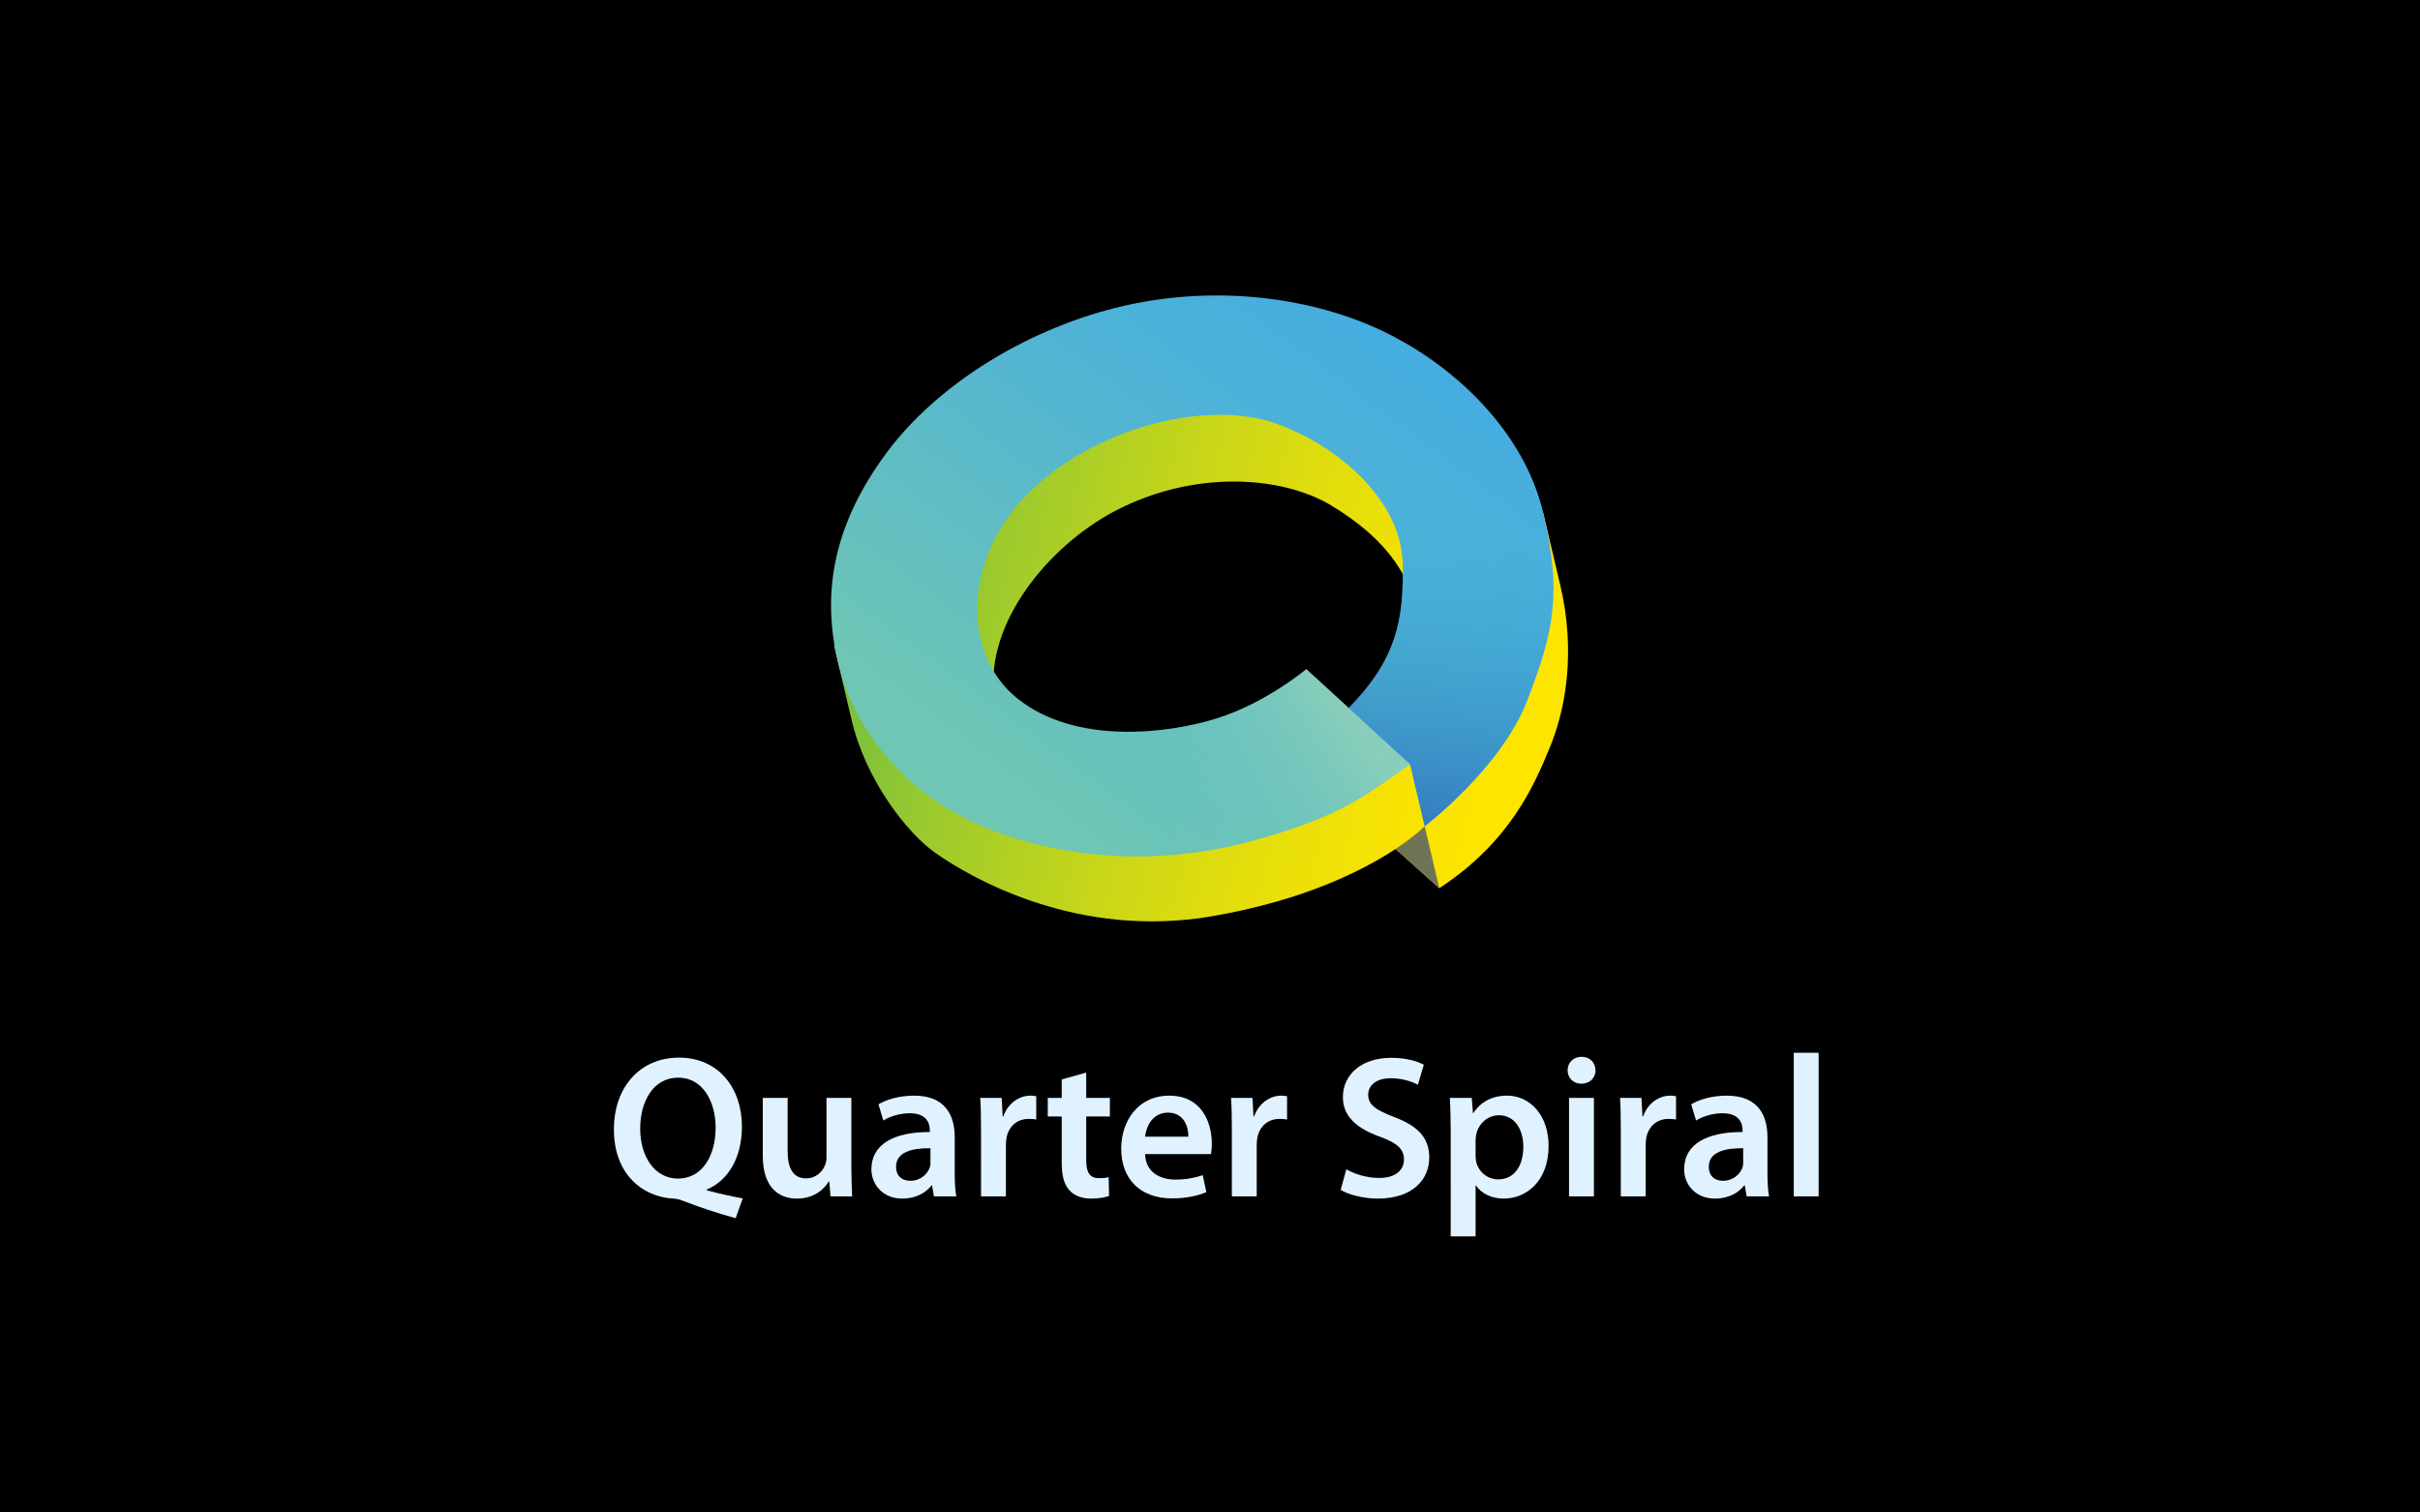 <?xml version="1.0" encoding="utf-8"?>
<!-- Generator: Adobe Illustrator 15.1.0, SVG Export Plug-In  -->
<!DOCTYPE svg PUBLIC "-//W3C//DTD SVG 1.1//EN" "http://www.w3.org/Graphics/SVG/1.1/DTD/svg11.dtd">
<svg version="1.1"
	 xmlns="http://www.w3.org/2000/svg" xmlns:xlink="http://www.w3.org/1999/xlink" xmlns:a="http://ns.adobe.com/AdobeSVGViewerExtensions/3.0/"
	 x="0px" y="0px" width="1600px" height="1000px" viewBox="0 0 1600 1000"
	 overflow="visible" enable-background="new 0 0 1600 1000" xml:space="preserve">
<defs>
</defs>
<rect width="1600" height="1000"/>
<linearGradient id="SVGID_1_" gradientUnits="userSpaceOnUse" x1="605.212" y1="557.046" x2="985.648" y2="348.13">
	<stop  offset="0" style="stop-color:#000000"/>
	<stop  offset="0.589" style="stop-color:#000000;stop-opacity:0"/>
</linearGradient>
<path fill="url(#SVGID_1_)" d="M972.151,342.797c8.605,17.562,13.379,36.641,13.379,56.619c0,86.319-88.16,156.297-196.91,156.297
	c-108.751,0-196.908-69.978-196.908-156.297c0-14.666,2.599-28.84,7.356-42.297c-22.865,26.084-36.175,57.065-36.175,90.341
	c0,92.685,102.857,167.82,229.738,167.82c126.88,0,229.736-75.136,229.736-167.82
	C1022.368,407.866,1003.553,371.496,972.151,342.797z"/>
<linearGradient id="SVGID_2_" gradientUnits="userSpaceOnUse" x1="1034.707" y1="539.905" x2="604.403" y2="365.545" gradientTransform="matrix(0.99 -0.14 0.14 0.99 -100.188 85.822)">
	<stop  offset="0" style="stop-color:#FDE500"/>
	<stop  offset="0.13" style="stop-color:#F7E303"/>
	<stop  offset="0.31" style="stop-color:#E5DE0B"/>
	<stop  offset="0.519" style="stop-color:#C8D619"/>
	<stop  offset="0.749" style="stop-color:#9FCB2C"/>
	<stop  offset="0.995" style="stop-color:#6BBC44"/>
	<stop  offset="1" style="stop-color:#6ABC45"/>
</linearGradient>
<path fill="url(#SVGID_2_)" d="M1014.129,343.735c-26.96-46.663-78.291-87.648-143.479-100.132
	c-82.833-15.858-155.141,1.33-214.74,43.039c-60.312,42.206-84.04,85.155-94.578,142.92l-9.972-3.082l11.458,48.616
	c9.312,40.731,37.221,75.986,55.809,88.98c25.297,17.688,94.964,56.849,182.884,41.688c61.187-10.544,100.187-30.584,121.179-44.474
	l28.915,25.976c46.626-30.607,62.571-67.561,73.129-93.197c10.566-25.63,17.158-63.405,6.838-107.232l-11.238-47.69
	L1014.129,343.735z M939.429,426.627c0.47,26.767-14.319,58.22-37.428,83.735l-28.346-25.48c0,0-30.579,30.347-103.175,40.404
	c-49.232,6.821-107.364-20.558-113.13-65.916c-5.895-46.406,34.831-97.758,79.577-121.38
	c52.064-27.483,110.684-23.588,143.535-3.627C918.044,357.209,938.684,385.048,939.429,426.627z"/>
<linearGradient id="SVGID_3_" gradientUnits="userSpaceOnUse" x1="735.691" y1="567.766" x2="1042.105" y2="310.655" gradientTransform="matrix(0.973 -0.229 0.229 0.973 -158.245 148.44)">
	<stop  offset="0" style="stop-color:#6FC6B4"/>
	<stop  offset="0.032" style="stop-color:#6DC5B6"/>
	<stop  offset="0.654" style="stop-color:#4FB3D5"/>
	<stop  offset="1" style="stop-color:#44ACE1"/>
</linearGradient>
<path fill="url(#SVGID_3_)" d="M914.696,219.139c-47.084-22.614-110.155-30.9-171.399-16.978
	c-61.248,13.924-122.562,50.504-157.291,97.424c-34.728,46.919-42.932,91.709-32.061,137.856
	c10.868,46.143,45.719,88.834,98.521,110.106c52.805,21.27,115.337,24.653,173.819,8.863c44.86-12.112,64.72-22.771,85.758-37.013
	c0.005,0,0.005,0,0.005,0c6.396-4.333,12.902-8.984,20.249-14.116l9.65,40.993c0,0,50.765-38.625,67.894-83.406
	c17.121-44.788,23.181-69.859,10.492-123.722C1007.646,285.288,961.78,241.758,914.696,219.139z M932.297,505.282l-68.632-62.819
	c0,0-26.436,22.327-59.243,32.573c-32.796,10.24-93.018,17.309-131.319-12.871c-38.303-30.188-36.691-95.97,9.986-139.163
	c46.674-43.192,117.671-57.907,159.87-43.192c42.199,14.71,84.115,51.665,84.536,94.057c0.374,36.372-4.056,61.857-35.771,94.28"/>
<path fill="#707457" d="M922.689,561.289l28.915,25.978l-9.657-40.992C941.947,546.275,935.868,552.569,922.689,561.289z"/>
<linearGradient id="SVGID_4_" gradientUnits="userSpaceOnUse" x1="797.402" y1="561.567" x2="931.616" y2="511.439" gradientTransform="matrix(0.973 -0.229 0.229 0.973 -158.245 148.44)">
	<stop  offset="0" style="stop-color:#6FC6B4;stop-opacity:0"/>
	<stop  offset="0.796" style="stop-color:#83CCB9;stop-opacity:0.796"/>
	<stop  offset="1" style="stop-color:#89CEBA"/>
</linearGradient>
<path fill="url(#SVGID_4_)" d="M804.422,475.03c-32.803,10.241-93.018,17.314-131.319-12.865
	c-4.149-3.272-7.805-6.989-11.013-11.019l-53.157,71.131c12.694,10.108,27.253,18.719,43.533,25.271
	c52.805,21.27,115.337,24.653,173.819,8.858c44.86-12.107,64.72-22.766,85.758-37.008c0.005,0,0.005,0,0.005,0
	c6.396-4.333,12.902-8.984,20.249-14.116l-68.632-62.819C863.665,442.463,837.226,464.786,804.422,475.03z"/>
<linearGradient id="SVGID_5_" gradientUnits="userSpaceOnUse" x1="984.081" y1="634.187" x2="1051.997" y2="456.311" gradientTransform="matrix(0.973 -0.229 0.229 0.973 -158.245 148.44)">
	<stop  offset="0" style="stop-color:#357FC1"/>
	<stop  offset="0.916" style="stop-color:#30A1DA;stop-opacity:0.084"/>
	<stop  offset="1" style="stop-color:#30A4DC;stop-opacity:0"/>
</linearGradient>
<path fill="url(#SVGID_5_)" d="M915.749,335.509c7.237,11.871,11.611,24.834,11.746,38.358c0.368,36.372-4.062,61.853-35.773,94.28
	l40.575,37.134l9.65,40.993c0,0,50.765-38.625,67.888-83.406c17.127-44.788,23.187-69.859,10.498-123.722
	c-1.957-8.313-4.709-16.38-8.134-24.164L915.749,335.509z"/>
<path fill="#E0F2FF" d="M486.383,805.437c-12.569-3.477-23.801-7.223-35.168-11.635c-1.872-0.801-3.878-1.201-5.885-1.336
	c-20.858-1.072-39.448-16.449-39.448-45.734c0-27.944,17.252-47.471,43.06-47.471c26.075,0,41.586,20.057,41.586,45.598
	c0,21.662-10.028,36.237-23.266,41.591v0.531c7.754,2.143,16.446,4.012,23.801,5.354L486.383,805.437z M473.145,745.528
	c0-17.115-8.423-33.031-24.737-33.031c-16.45,0-25.141,15.651-25.141,33.703s9.226,33.026,25.005,33.026
	S473.145,764.516,473.145,745.528z"/>
<path fill="#E0F2FF" d="M562.882,771.469c0,7.757,0.268,14.178,0.536,19.523H549.11l-0.803-9.758h-0.401
	c-2.81,4.545-9.229,11.23-20.994,11.23c-11.77,0-22.601-7.088-22.601-28.348v-38.246h16.447v35.435
	c0,10.833,3.479,17.787,12.17,17.787c6.686,0,10.966-4.543,12.568-8.825c0.67-1.339,0.936-3.211,0.936-5.08v-39.316h16.448V771.469z
	"/>
<path fill="#E0F2FF" d="M631.221,775.35c0,5.884,0.267,11.63,1.069,15.643h-14.841l-1.204-7.217h-0.401
	c-3.877,5.082-10.697,8.689-19.256,8.689c-13.105,0-20.459-9.492-20.459-19.39c0-16.313,14.575-24.737,38.643-24.606v-1.067
	c0-4.282-1.736-11.366-13.236-11.366c-6.42,0-13.104,2.004-17.519,4.81l-3.207-10.694c4.812-2.944,13.237-5.75,23.533-5.75
	c20.862,0,26.878,13.239,26.878,27.543V775.35z M615.174,759.168c-11.633-0.132-22.732,2.272-22.732,12.169
	c0,6.422,4.146,9.36,9.361,9.36c6.687,0,11.367-4.28,12.969-8.959c0.402-1.203,0.402-2.406,0.402-3.613V759.168z"/>
<path fill="#E0F2FF" d="M648.612,746.865c0-8.824-0.135-15.24-0.536-20.994h14.175l0.669,12.3h0.402
	c3.208-9.09,10.83-13.77,17.919-13.77c1.605,0,2.54,0.131,3.876,0.401v15.378c-1.472-0.271-2.941-0.402-4.948-0.402
	c-7.756,0-13.237,4.949-14.708,12.437c-0.268,1.468-0.401,3.206-0.401,4.944v33.833h-16.447V746.865z"/>
<path fill="#E0F2FF" d="M718.152,709.155v16.716h15.644v12.3h-15.644v28.754c0,8.023,2.139,12.034,8.422,12.034
	c2.941,0,4.547-0.134,6.419-0.67l0.268,12.437c-2.408,0.936-6.819,1.738-11.9,1.738c-6.15,0-11.1-2.008-14.174-5.35
	c-3.611-3.743-5.216-9.761-5.216-18.32v-30.624h-9.228v-12.3h9.228v-12.167L718.152,709.155z"/>
<path fill="#E0F2FF" d="M757.071,763.044c0.401,11.77,9.494,16.851,20.06,16.851c7.621,0,12.969-1.202,18.052-2.94l2.406,11.233
	c-5.618,2.409-13.373,4.146-22.734,4.146c-21.127,0-33.562-12.977-33.562-32.898c0-18.054,10.966-35.034,31.824-35.034
	c21.13,0,28.084,17.38,28.084,31.69c0,3.076-0.267,5.485-0.537,6.952H757.071z M785.688,751.548
	c0.133-6.02-2.541-15.916-13.506-15.916c-10.164,0-14.442,9.226-15.11,15.916H785.688z"/>
<path fill="#E0F2FF" d="M814.443,746.865c0-8.824-0.134-15.24-0.531-20.994h14.17l0.672,12.3h0.401
	c3.208-9.09,10.831-13.77,17.916-13.77c1.606,0,2.542,0.131,3.881,0.401v15.378c-1.473-0.271-2.94-0.402-4.949-0.402
	c-7.755,0-13.237,4.949-14.709,12.437c-0.266,1.468-0.397,3.206-0.397,4.944v33.833h-16.453V746.865z"/>
<path fill="#E0F2FF" d="M890.137,773.075c5.217,3.077,13.371,5.751,21.795,5.751c10.43,0,16.313-4.949,16.313-12.306
	c0-6.818-4.544-10.828-15.911-14.972c-14.978-5.349-24.473-13.243-24.473-26.214c0-14.84,12.301-25.94,31.958-25.94
	c9.765,0,16.852,2.138,21.534,4.546l-3.882,13.24c-3.342-1.738-9.626-4.279-18.051-4.279c-10.429,0-14.841,5.479-14.841,10.828
	c0,6.958,5.214,10.164,17.249,14.847c15.643,5.884,23.135,13.772,23.135,26.741c0,14.576-10.968,27.146-34.101,27.146
	c-9.628,0-19.525-2.674-24.475-5.75L890.137,773.075z"/>
<path fill="#E0F2FF" d="M959.144,747.533c0-8.556-0.266-15.511-0.533-21.662h14.444l0.802,10.031h0.267
	c4.812-7.357,12.433-11.5,22.331-11.5c14.975,0,27.412,12.836,27.412,33.163c0,23.531-14.841,34.9-29.688,34.9
	c-8.153,0-14.975-3.475-18.319-8.689h-0.266v33.697h-16.45V747.533z M975.594,763.715c0,1.603,0.135,3.075,0.4,4.543
	c1.738,6.69,7.489,11.503,14.575,11.503c10.429,0,16.579-8.69,16.579-21.528c0-11.503-5.614-20.864-16.178-20.864
	c-6.817,0-13.104,4.949-14.843,12.172c-0.269,1.336-0.534,2.808-0.534,4.142V763.715z"/>
<path fill="#E0F2FF" d="M1054.896,707.688c0,4.809-3.607,8.821-9.361,8.821c-5.484,0-9.092-4.013-9.092-8.821
	c0-5.083,3.746-8.964,9.228-8.964C1051.289,698.725,1054.766,702.605,1054.896,707.688z M1037.377,790.993v-65.122h16.453v65.122
	H1037.377z"/>
<path fill="#E0F2FF" d="M1071.614,746.865c0-8.824-0.133-15.24-0.532-20.994h14.172l0.671,12.3h0.4
	c3.207-9.09,10.831-13.77,17.916-13.77c1.606,0,2.541,0.131,3.882,0.401v15.378c-1.472-0.271-2.94-0.402-4.949-0.402
	c-7.757,0-13.236,4.949-14.709,12.437c-0.266,1.468-0.4,3.206-0.4,4.944v33.833h-16.45V746.865z"/>
<path fill="#E0F2FF" d="M1168.567,775.35c0,5.884,0.271,11.63,1.072,15.643h-14.847l-1.202-7.217h-0.403
	c-3.876,5.082-10.694,8.689-19.254,8.689c-13.103,0-20.459-9.492-20.459-19.39c0-16.313,14.574-24.737,38.645-24.606v-1.067
	c0-4.282-1.738-11.366-13.236-11.366c-6.422,0-13.108,2.004-17.521,4.81l-3.211-10.694c4.817-2.944,13.242-5.75,23.54-5.75
	c20.855,0,26.876,13.239,26.876,27.543V775.35z M1152.521,759.168c-11.636-0.132-22.734,2.272-22.734,12.169
	c0,6.422,4.146,9.36,9.361,9.36c6.687,0,11.364-4.28,12.971-8.959c0.402-1.203,0.402-2.406,0.402-3.613V759.168z"/>
<path fill="#E0F2FF" d="M1185.959,696.053h16.449v94.939h-16.449V696.053z"/>
</svg>
